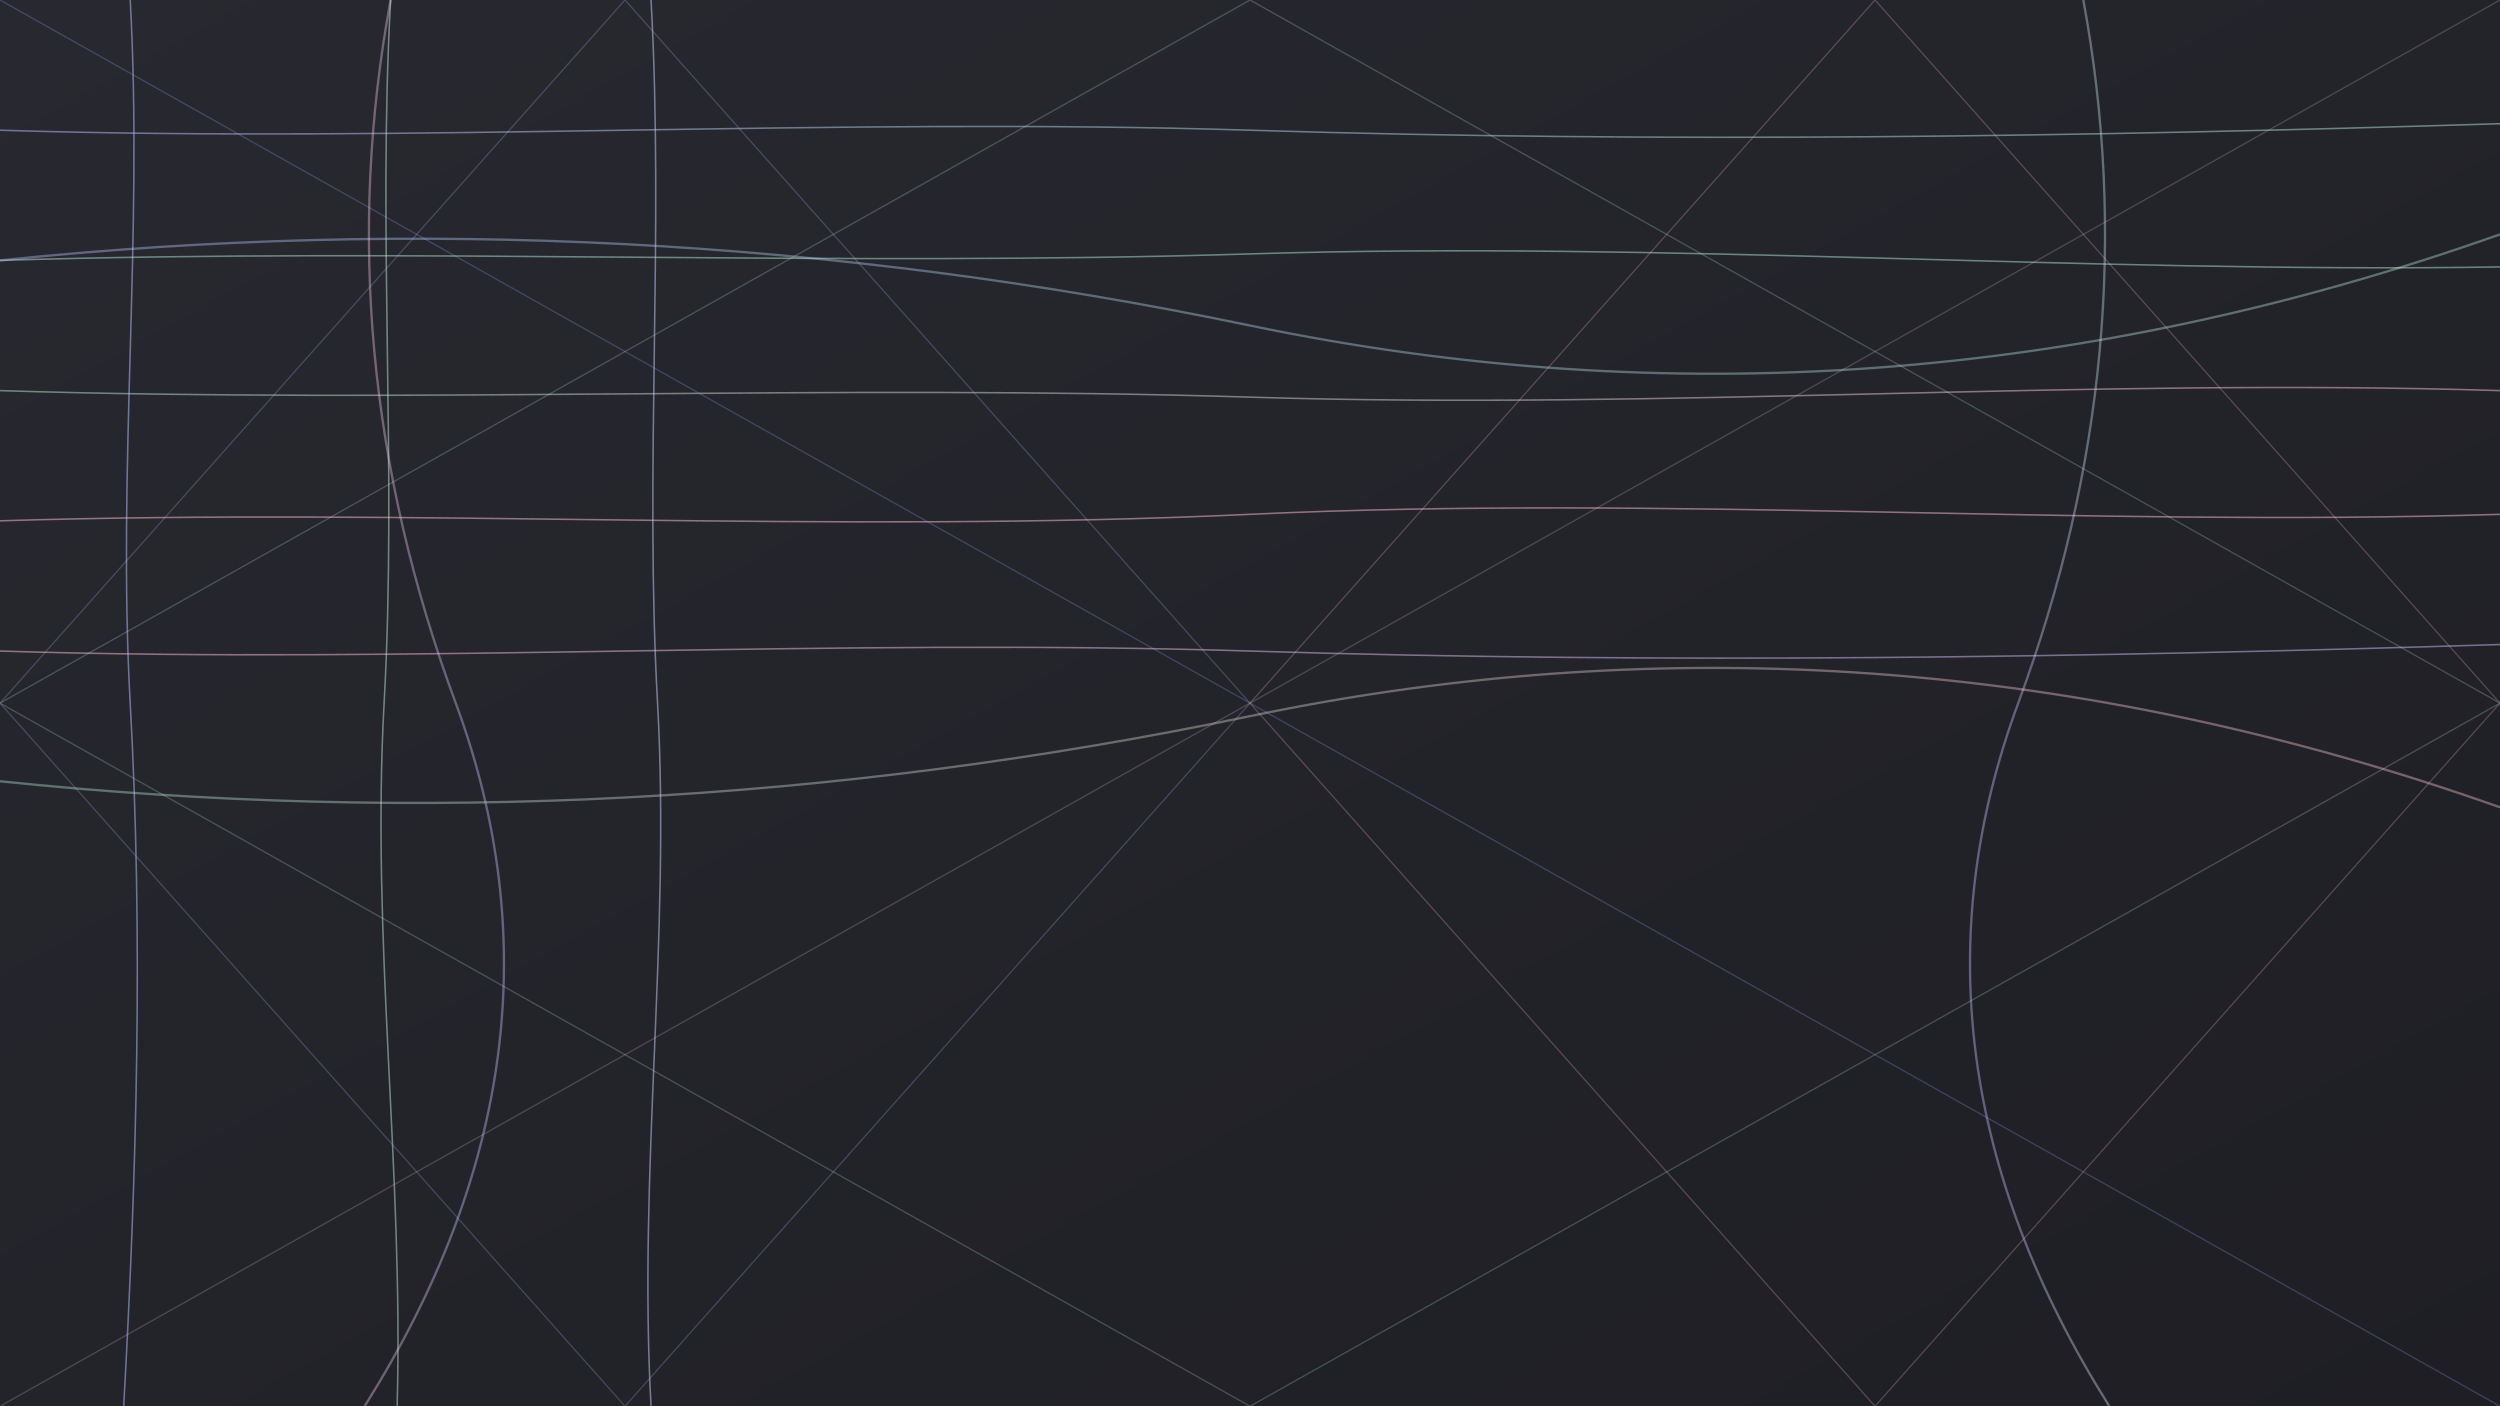 <svg xmlns="http://www.w3.org/2000/svg" width="1920" height="1080" viewBox="0 0 1920 1080">
  <defs>
    <linearGradient id="bg-gradient" x1="0%" y1="0%" x2="100%" y2="100%">
      <stop offset="0%" stop-color="#282830" />
      <stop offset="100%" stop-color="#1e1e24" />
    </linearGradient>
    
    <!-- Added gradients between colors -->
    <linearGradient id="blue-green" x1="0%" y1="0%" x2="100%" y2="0%">
      <stop offset="0%" stop-color="#b8c2ff" />
      <stop offset="100%" stop-color="#b5e8d0" />
    </linearGradient>
    
    <linearGradient id="green-pink" x1="0%" y1="0%" x2="100%" y2="0%">
      <stop offset="0%" stop-color="#b5e8d0" />
      <stop offset="100%" stop-color="#ffc2d1" />
    </linearGradient>
    
    <linearGradient id="pink-purple" x1="0%" y1="0%" x2="100%" y2="0%">
      <stop offset="0%" stop-color="#ffc2d1" />
      <stop offset="100%" stop-color="#c9c0ff" />
    </linearGradient>
    
    <linearGradient id="purple-mint" x1="0%" y1="0%" x2="100%" y2="0%">
      <stop offset="0%" stop-color="#c9c0ff" />
      <stop offset="100%" stop-color="#c0f0d9" />
    </linearGradient>
    
    <filter id="soft-blur" x="-50%" y="-50%" width="200%" height="200%">
      <!-- Reduced blur for sharper nodes -->
      <feGaussianBlur in="SourceGraphic" stdDeviation="1.5" />
    </filter>
  </defs>
  
  <!-- Background -->
  <rect width="100%" height="100%" fill="url(#bg-gradient)" />
  
  <!-- Horizontal grid lines with variation and more colors - WITH ANIMATION -->
  <g stroke-width="1.2" stroke-opacity="0.5" fill="none">
    <path d="M0,100 C320,110 640,90 960,100 S1600,105 1920,95" stroke="url(#blue-green)">
      <animate 
        attributeName="d" 
        dur="20s"
        repeatCount="indefinite"
        values="M0,100 C320,110 640,90 960,100 S1600,105 1920,95;
                M0,110 C320,95 640,105 960,90 S1600,115 1920,100;
                M0,90 C320,115 640,85 960,110 S1600,90 1920,105;
                M0,100 C320,110 640,90 960,100 S1600,105 1920,95"
        calcMode="spline"
        keySplines="0.4 0 0.6 1; 0.4 0 0.6 1; 0.4 0 0.6 1"
      />
    </path>
    <path d="M0,200 C320,190 640,205 960,195 S1600,210 1920,205" stroke="#b5e8d0">
      <animate 
        attributeName="d" 
        dur="25s"
        repeatCount="indefinite"
        values="M0,200 C320,190 640,205 960,195 S1600,210 1920,205;
                M0,190 C320,210 640,185 960,205 S1600,190 1920,195;
                M0,210 C320,195 640,215 960,190 S1600,220 1920,210;
                M0,200 C320,190 640,205 960,195 S1600,210 1920,205"
        calcMode="spline"
        keySplines="0.4 0 0.6 1; 0.4 0 0.6 1; 0.4 0 0.6 1"
      />
    </path>
    <path d="M0,300 C320,310 640,295 960,305 S1600,290 1920,300" stroke="url(#green-pink)">
      <animate 
        attributeName="d" 
        dur="22s"
        repeatCount="indefinite"
        values="M0,300 C320,310 640,295 960,305 S1600,290 1920,300;
                M0,310 C320,295 640,315 960,290 S1600,310 1920,295;
                M0,295 C320,315 640,285 960,310 S1600,285 1920,305;
                M0,300 C320,310 640,295 960,305 S1600,290 1920,300"
        calcMode="spline"
        keySplines="0.4 0 0.6 1; 0.4 0 0.6 1; 0.4 0 0.6 1"
      />
    </path>
    <path d="M0,400 C320,390 640,410 960,395 S1600,405 1920,395" stroke="#ffc2d1">
      <animate 
        attributeName="d" 
        dur="28s"
        repeatCount="indefinite"
        values="M0,400 C320,390 640,410 960,395 S1600,405 1920,395;
                M0,390 C320,410 640,385 960,415 S1600,390 1920,405;
                M0,410 C320,395 640,415 960,385 S1600,410 1920,385;
                M0,400 C320,390 640,410 960,395 S1600,405 1920,395"
        calcMode="spline"
        keySplines="0.4 0 0.6 1; 0.4 0 0.6 1; 0.4 0 0.6 1"
      />
    </path>
    <path d="M0,500 C320,510 640,490 960,500 S1600,505 1920,495" stroke="url(#pink-purple)">
      <animate 
        attributeName="d" 
        dur="23s"
        repeatCount="indefinite"
        values="M0,500 C320,510 640,490 960,500 S1600,505 1920,495;
                M0,510 C320,495 640,515 960,490 S1600,515 1920,485;
                M0,490 C320,515 640,485 960,510 S1600,490 1920,510;
                M0,500 C320,510 640,490 960,500 S1600,505 1920,495"
        calcMode="spline"
        keySplines="0.4 0 0.6 1; 0.4 0 0.6 1; 0.4 0 0.6 1"
      />
    </path>
    <!-- Other horizontal lines with similar animations but different timings -->
  </g>
  
  <!-- Vertical grid lines with variation and more colors - WITH ANIMATION -->
  <g stroke-width="1.2" stroke-opacity="0.5" fill="none">
    <path d="M100,0 C110,180 90,360 100,540 S105,900 95,1080" stroke="#bdc7ff">
      <animate 
        attributeName="d" 
        dur="24s"
        repeatCount="indefinite"
        values="M100,0 C110,180 90,360 100,540 S105,900 95,1080;
                M110,0 C95,180 115,360 90,540 S115,900 85,1080;
                M90,0 C115,180 85,360 110,540 S90,900 105,1080;
                M100,0 C110,180 90,360 100,540 S105,900 95,1080"
        calcMode="spline"
        keySplines="0.4 0 0.6 1; 0.4 0 0.6 1; 0.4 0 0.6 1"
      />
    </path>
    <path d="M300,0 C290,180 305,360 295,540 S310,900 305,1080" stroke="#c2e8d0">
      <animate 
        attributeName="d" 
        dur="26s"
        repeatCount="indefinite"
        values="M300,0 C290,180 305,360 295,540 S310,900 305,1080;
                M310,0 C305,180 290,360 310,540 S295,900 315,1080;
                M295,0 C310,180 290,360 305,540 S290,900 300,1080;
                M300,0 C290,180 305,360 295,540 S310,900 305,1080"
        calcMode="spline"
        keySplines="0.4 0 0.6 1; 0.4 0 0.6 1; 0.4 0 0.6 1"
      />
    </path>
    <path d="M500,0 C510,180 495,360 505,540 S490,900 500,1080" stroke="#cad2fc">
      <animate 
        attributeName="d" 
        dur="22s"
        repeatCount="indefinite"
        values="M500,0 C510,180 495,360 505,540 S490,900 500,1080;
                M510,0 C495,180 515,360 490,540 S505,900 490,1080;
                M490,0 C515,180 485,360 510,540 S485,900 510,1080;
                M500,0 C510,180 495,360 505,540 S490,900 500,1080"
        calcMode="spline"
        keySplines="0.4 0 0.6 1; 0.4 0 0.6 1; 0.4 0 0.6 1"
      />
    </path>
    <!-- Other vertical lines with similar animations but different timings -->
  </g>
  
  
  <!-- Organic flowing elements with gradients and more pronounced animation -->
  <g stroke-width="1.8" fill="none" stroke-opacity="0.4">
    <path d="M0,200 Q480,150 960,250 T1920,180" stroke="url(#blue-green)">
      <animate 
        attributeName="d" 
        dur="30s"
        repeatCount="indefinite"
        values="M0,200 Q480,150 960,250 T1920,180;
                M0,180 Q480,250 960,150 T1920,220;
                M0,220 Q480,170 960,270 T1920,160;
                M0,200 Q480,150 960,250 T1920,180"
        calcMode="spline"
        keySplines="0.4 0 0.6 1; 0.4 0 0.6 1; 0.4 0 0.6 1"
      />
    </path>
    <path d="M0,600 Q480,650 960,550 T1920,620" stroke="url(#green-pink)">
      <animate 
        attributeName="d" 
        dur="35s"
        repeatCount="indefinite"
        values="M0,600 Q480,650 960,550 T1920,620;
                M0,620 Q480,550 960,650 T1920,580;
                M0,580 Q480,630 960,530 T1920,640;
                M0,600 Q480,650 960,550 T1920,620"
        calcMode="spline"
        keySplines="0.4 0 0.6 1; 0.4 0 0.6 1; 0.4 0 0.6 1"
      />
    </path>
    <path d="M300,0 Q250,270 350,540 T280,1080" stroke="url(#pink-purple)">
      <animate 
        attributeName="d" 
        dur="40s"
        repeatCount="indefinite"
        values="M300,0 Q250,270 350,540 T280,1080;
                M330,0 Q280,270 320,540 T310,1080;
                M270,0 Q230,270 370,540 T260,1080;
                M300,0 Q250,270 350,540 T280,1080"
        calcMode="spline"
        keySplines="0.4 0 0.6 1; 0.4 0 0.6 1; 0.4 0 0.6 1"
      />
    </path>
    <path d="M1600,0 Q1650,270 1550,540 T1620,1080" stroke="url(#purple-mint)">
      <animate 
        attributeName="d" 
        dur="45s"
        repeatCount="indefinite"
        values="M1600,0 Q1650,270 1550,540 T1620,1080;
                M1630,0 Q1620,270 1580,540 T1590,1080;
                M1570,0 Q1670,270 1530,540 T1650,1080;
                M1600,0 Q1650,270 1550,540 T1620,1080"
        calcMode="spline"
        keySplines="0.4 0 0.6 1; 0.4 0 0.6 1; 0.4 0 0.6 1"
      />
    </path>
  </g>
  
  <!-- Intersecting patterns with subtle pulsing -->
  <g stroke-width="1" stroke-opacity="0.25" fill="none">
    <path d="M0,0 L1920,1080" stroke="#a2aaff">
      <animate attributeName="stroke-opacity" values="0.25;0.2;0.3;0.25" dur="10s" repeatCount="indefinite" />
      <animate attributeName="stroke-width" values="1;1.2;0.9;1" dur="15s" repeatCount="indefinite" />
    </path>
    <path d="M1920,0 L0,1080" stroke="#e0b8c0">
      <animate attributeName="stroke-opacity" values="0.25;0.3;0.2;0.25" dur="12s" repeatCount="indefinite" />
      <animate attributeName="stroke-width" values="1;0.9;1.2;1" dur="18s" repeatCount="indefinite" />
    </path>
    <path d="M960,0 L1920,540 L960,1080 L0,540 Z" stroke="#c0e8d0">
      <animate attributeName="stroke-opacity" values="0.25;0.2;0.3;0.25" dur="20s" repeatCount="indefinite" />
      <animate attributeName="stroke-width" values="1;1.1;0.9;1" dur="15s" repeatCount="indefinite" />
    </path>
    <path d="M480,0 L0,540 L480,1080 L960,540 Z" stroke="#b1baf5">
      <animate attributeName="stroke-opacity" values="0.25;0.3;0.2;0.25" dur="18s" repeatCount="indefinite" />
      <animate attributeName="stroke-width" values="1;0.9;1.1;1" dur="12s" repeatCount="indefinite" />
    </path>
    <path d="M1440,0 L1920,540 L1440,1080 L960,540 Z" stroke="#ffc2d1">
      <animate attributeName="stroke-opacity" values="0.25;0.2;0.3;0.25" dur="15s" repeatCount="indefinite" />
      <animate attributeName="stroke-width" values="1;1.2;0.9;1" dur="20s" repeatCount="indefinite" />
    </path>
  </g>
</svg> 